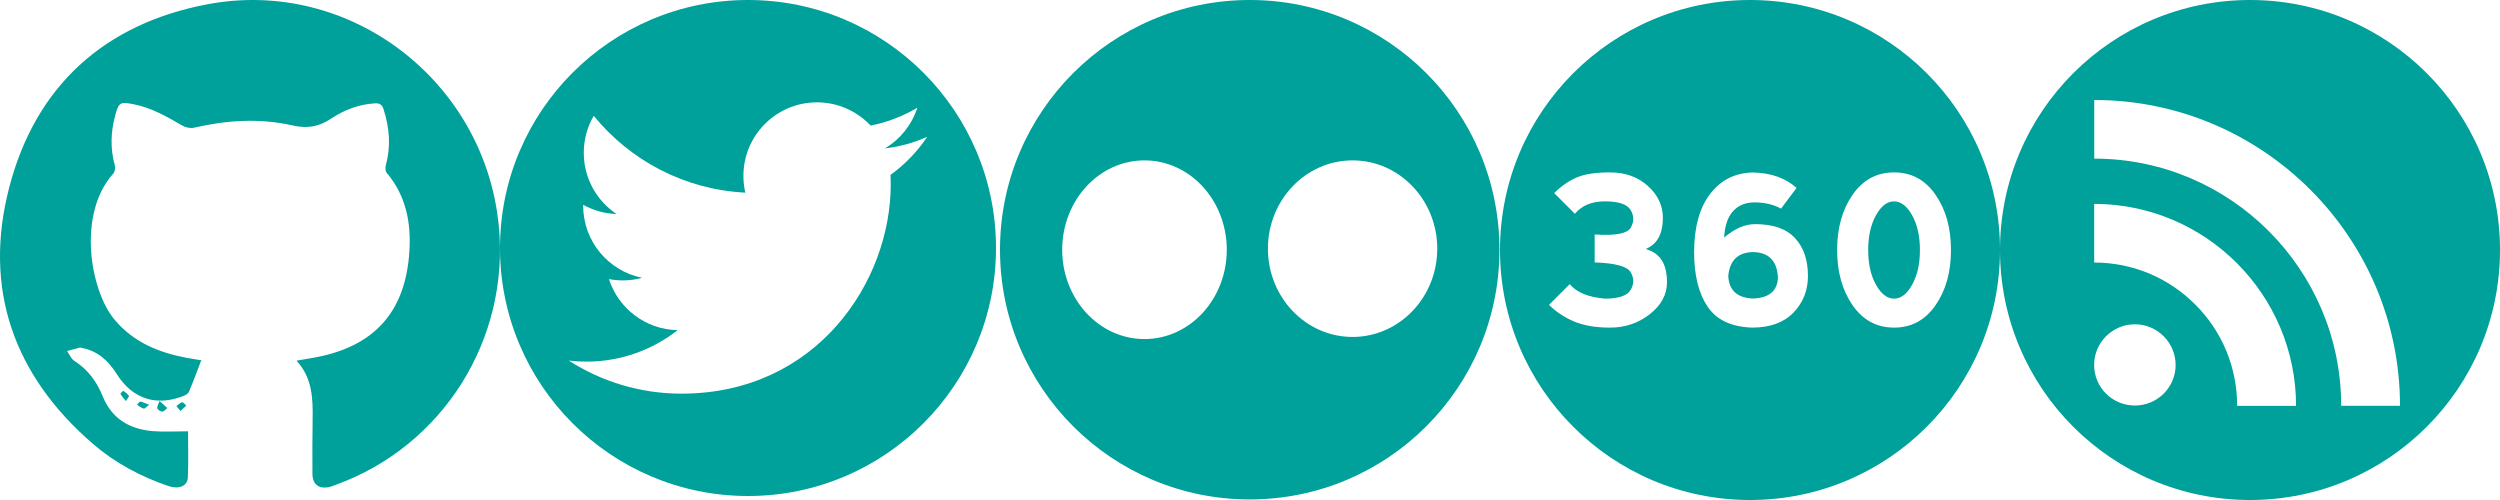 <?xml version="1.0" encoding="UTF-8" standalone="no"?>
<svg
   xmlns:dc="http://purl.org/dc/elements/1.1/"
   xmlns:cc="http://creativecommons.org/ns#"
   xmlns:rdf="http://www.w3.org/1999/02/22-rdf-syntax-ns#"
   xmlns:svg="http://www.w3.org/2000/svg"
   xmlns="http://www.w3.org/2000/svg"
   xmlns:sodipodi="http://sodipodi.sourceforge.net/DTD/sodipodi-0.dtd"
   xmlns:inkscape="http://www.inkscape.org/namespaces/inkscape"
   version="1.1"
   id="Capa_1"
   x="0px"
   y="0px"
   width="160"
   height="32"
   viewBox="0 0 160 32"
   xml:space="preserve"
   inkscape:version="0.91 r13725"
   sodipodi:docname="social-sprite.svg"><sodipodi:namedview
     pagecolor="#ffffff"
     bordercolor="#666666"
     borderopacity="1"
     objecttolerance="10"
     gridtolerance="10"
     guidetolerance="10"
     inkscape:pageopacity="0"
     inkscape:pageshadow="2"
     inkscape:window-width="1559"
     inkscape:window-height="904"
     id="namedview35"
     showgrid="false"
     fit-margin-top="0"
     fit-margin-left="0"
     fit-margin-right="0"
     fit-margin-bottom="0"
     inkscape:zoom="4.0000001"
     inkscape:cx="121.76143"
     inkscape:cy="19.941981"
     inkscape:window-x="0"
     inkscape:window-y="27"
     inkscape:window-maximized="0"
     inkscape:current-layer="Capa_1"
     showguides="true"
     inkscape:guide-bbox="true"><sodipodi:guide
       position="128,34.25"
       orientation="1,0"
       id="guide3362" /></sodipodi:namedview><defs
     id="defs39" /><g
     style="fill:#00a19a;fill-opacity:1"
     id="flickr"
     transform="matrix(0.327,0,0,0.327,64,0)"><title
       id="title3360">Flickr</title><path
       style="fill:#00a19a;fill-opacity:1"
       d="M 48.875,0 C 21.883,0 0,21.882 0,48.875 0,75.868 21.883,97.75 48.875,97.75 75.867,97.75 97.75,75.868 97.75,48.875 97.75,21.882 75.867,0 48.875,0 Z M 28.277,66.361 c -8.895,0 -16.105,-7.828 -16.105,-17.486 0,-9.658 7.211,-17.487 16.105,-17.487 8.894,0 16.106,7.829 16.106,17.487 0,9.658 -7.211,17.486 -16.106,17.486 z m 40.731,-0.416 c -9.152,0 -16.57,-7.735 -16.57,-17.279 0,-9.542 7.418,-17.278 16.57,-17.278 9.15,0 16.57,7.736 16.57,17.278 0,9.544 -7.42,17.279 -16.57,17.279 z"
       id="path5"
       inkscape:connector-curvature="0" /></g><g
     id="g7"
     transform="matrix(0.32,0,0,0.32,69.188,34.499)" /><g
     id="g9"
     transform="matrix(0.32,0,0,0.32,69.188,34.499)" /><g
     id="g11"
     transform="matrix(0.32,0,0,0.32,69.188,34.499)" /><g
     id="g13"
     transform="matrix(0.32,0,0,0.32,69.188,34.499)" /><g
     id="g15"
     transform="matrix(0.32,0,0,0.32,69.188,34.499)" /><g
     id="g17"
     transform="matrix(0.32,0,0,0.32,69.188,34.499)" /><g
     id="g19"
     transform="matrix(0.32,0,0,0.32,69.188,34.499)" /><g
     id="g21"
     transform="matrix(0.32,0,0,0.32,69.188,34.499)" /><g
     id="g23"
     transform="matrix(0.32,0,0,0.32,69.188,34.499)" /><g
     id="g25"
     transform="matrix(0.32,0,0,0.32,69.188,34.499)" /><g
     id="g27"
     transform="matrix(0.32,0,0,0.32,69.188,34.499)" /><g
     id="g29"
     transform="matrix(0.32,0,0,0.32,69.188,34.499)" /><g
     id="g31"
     transform="matrix(0.32,0,0,0.32,69.188,34.499)" /><g
     id="g33"
     transform="matrix(0.32,0,0,0.32,69.188,34.499)" /><g
     id="g35"
     transform="matrix(0.32,0,0,0.32,69.188,34.499)" /><g
     transform="matrix(0.906,0,0,0.906,1.0720916e-4,-0.396)"
     id="github"
     style="fill:#00a19a;fill-opacity:1"><title
       id="title3356">Github</title><path
       style="fill:#00a19a;fill-opacity:1"
       d="m 23.71,34.689 c -0.172,0.062 -0.345,0.137 -0.522,0.168 -0.678,0.121 -1.112,-0.229 -1.116,-0.922 -0.009,-1.287 -0.009,-2.572 0.012,-3.859 0.022,-1.48 -0.012,-2.941 -1.139,-4.162 0.67,-0.12 1.266,-0.204 1.849,-0.338 3.862,-0.887 5.868,-3.323 6.124,-7.366 0.131,-2.058 -0.236,-3.946 -1.604,-5.567 C 27.215,12.529 27.21,12.27 27.257,12.104 27.621,10.764 27.515,9.455 27.091,8.145 26.986,7.818 26.812,7.717 26.489,7.738 25.355,7.801 24.316,8.199 23.4,8.811 22.517,9.404 21.695,9.533 20.646,9.293 18.336,8.772 16.011,8.924 13.706,9.458 13.445,9.52 13.094,9.437 12.855,9.297 11.773,8.663 10.691,8.047 9.443,7.801 8.478,7.613 8.394,7.661 8.138,8.594 7.816,9.77 7.784,10.947 8.113,12.13 c 0.047,0.172 -0.002,0.448 -0.117,0.575 -2.557,2.853 -1.631,8.244 0.092,10.309 1.34,1.604 3.12,2.326 5.096,2.701 0.345,0.064 0.688,0.113 1.033,0.173 -0.296,0.77 -0.562,1.497 -0.863,2.212 -0.059,0.138 -0.246,0.254 -0.399,0.312 -1.938,0.752 -3.604,0.199 -4.713,-1.56 C 7.649,25.914 6.888,25.213 5.754,25.01 5.718,25.003 5.681,24.984 5.648,24.989 c -0.305,0.08 -0.607,0.164 -0.911,0.246 0.171,0.238 0.292,0.558 0.521,0.701 0.961,0.608 1.586,1.475 1.999,2.498 0.649,1.604 1.909,2.319 3.546,2.459 0.799,0.065 1.606,0.01 2.481,0.01 0,0.996 0.036,2.133 -0.015,3.265 -0.026,0.61 -0.639,0.854 -1.373,0.604 C 9.949,34.106 8.144,33.151 6.585,31.809 0.956,26.96 -1.214,20.83 0.657,13.655 2.522,6.503 7.383,2.116 14.651,0.739 24.708,-1.163 34.235,6.161 35.233,16.37 36.021,24.418 31.284,31.949 23.71,34.689 Z M 14.229,25.85 c -0.006,0.014 -0.01,0.024 -0.016,0.038 0.018,0.003 0.036,0.006 0.055,0.009 0.014,0.001 0.026,0.026 -0.039,-0.047 z m -4.55,3.181 c 0.157,0.097 0.307,0.22 0.477,0.273 0.062,0.02 0.177,-0.121 0.38,-0.271 C 10.254,28.926 10.088,28.832 9.913,28.808 9.845,28.8 9.757,28.953 9.679,29.031 Z m 1.433,0.246 c 0.023,0.105 0.232,0.236 0.355,0.234 0.119,-0.002 0.235,-0.16 0.354,-0.25 -0.108,-0.099 -0.216,-0.195 -0.548,-0.494 -0.072,0.208 -0.191,0.376 -0.161,0.51 z m 1.758,-0.423 c -0.148,0.035 -0.273,0.172 -0.408,0.266 0.079,0.1 0.158,0.193 0.285,0.35 0.175,-0.16 0.294,-0.271 0.414,-0.379 -0.1,-0.087 -0.217,-0.255 -0.291,-0.237 z M 8.512,28.261 c 0.082,0.155 0.209,0.289 0.381,0.508 0.115,-0.188 0.24,-0.332 0.218,-0.361 -0.109,-0.143 -0.257,-0.26 -0.403,-0.367 -0.01,-0.008 -0.213,0.186 -0.196,0.22 z"
       id="path5-0"
       inkscape:connector-curvature="0" /></g><g
     style="fill:#00a19a;fill-opacity:1"
     id="feed"
     transform="matrix(2,0,0,2,128,0)"><title
       id="title3362">Feed</title><path
       style="fill:#00a19a;fill-opacity:1"
       d="M 8,0 C 3.582,0 0,3.582 0,8 c 0,4.418 3.582,8 8,8 4.418,0 8,-3.582 8,-8 C 16,3.581 12.418,0 8,0 Z M 4.315,12.977 c -0.719,0 -1.303,-0.58 -1.303,-1.299 0,-0.714 0.584,-1.301 1.303,-1.301 0.721,0 1.304,0.587 1.305,1.301 0,0.718 -0.583,1.299 -1.305,1.299 z m 3.274,0.011 C 7.589,11.76 7.112,10.607 6.248,9.745 5.384,8.879 4.235,8.401 3.014,8.401 l 0,-1.876 c 3.561,0 6.46,2.899 6.46,6.463 l -1.885,0 z m 3.329,-0.002 c 0,-4.361 -3.545,-7.91 -7.902,-7.91 l 0,-1.876 c 5.394,0 9.784,4.392 9.784,9.786 l -1.882,0 z"
       id="path5-8"
       inkscape:connector-curvature="0" /></g><g
     style="fill:#00a19a;fill-opacity:1"
     id="twitter"
     transform="matrix(0.062,0,0,0.062,32,0)"><title
       id="title3358">Twitter</title><path
       style="fill:#00a19a;fill-opacity:1"
       d="M 256,0 C 114.615,0 0,114.615 0,256 0,397.385 114.615,512 256,512 397.385,512 512,397.385 512,256 512,114.615 397.385,0 256,0 Z m 147.121,180.544 c 0.146,3.254 0.221,6.528 0.221,9.819 0,100.311 -76.354,215.982 -215.979,215.982 -42.868,0 -82.768,-12.568 -116.363,-34.106 5.938,0.702 11.981,1.062 18.108,1.062 35.565,0 68.295,-12.138 94.275,-32.496 -33.217,-0.611 -61.25,-22.562 -70.912,-52.717 4.637,0.885 9.392,1.361 14.283,1.361 6.923,0 13.629,-0.928 19.999,-2.662 -34.726,-6.977 -60.893,-37.656 -60.893,-74.434 0,-0.32 0,-0.639 0.008,-0.955 10.235,5.685 21.939,9.1 34.382,9.494 -20.37,-13.611 -33.77,-36.846 -33.77,-63.184 0,-13.911 3.744,-26.952 10.278,-38.162 37.439,45.927 93.374,76.146 156.462,79.314 -1.294,-5.559 -1.965,-11.351 -1.965,-17.302 0,-41.92 33.99,-75.906 75.909,-75.906 21.832,0 41.562,9.218 55.408,23.97 17.291,-3.404 33.537,-9.721 48.207,-18.42 -5.668,17.727 -17.705,32.603 -33.377,41.997 15.355,-1.834 29.984,-5.916 43.598,-11.952 -10.176,15.224 -23.045,28.593 -37.879,39.297 z"
       id="path5-5"
       inkscape:connector-curvature="0" /></g><g
     id="360cities"
     transform="matrix(0.32,0,0,0.32,-32,0)"
     style="fill:#00a19a;fill-opacity:1"><title
       id="title3395">360cities</title><path
       id="path3383"
       style="font-style:normal;font-variant:normal;font-weight:bold;font-stretch:normal;font-size:medium;line-height:125%;font-family:Nevis;-inkscape-font-specification:'Nevis Bold';letter-spacing:0px;word-spacing:0px;fill:#00a19a;fill-opacity:1;stroke:none;stroke-width:1px;stroke-linecap:butt;stroke-linejoin:miter;stroke-opacity:1"
       d="m 478.81,65.523 q -5.174,0 -8.279,-4.45 -3.105,-4.471 -3.105,-11.073 0,-6.623 3.105,-11.073 3.105,-4.45 8.279,-4.45 5.195,0 8.279,4.45 3.105,4.45 3.105,11.073 0,6.623 -3.105,11.073 -3.084,4.45 -8.279,4.45 z m 0.021,-5.795 q 2.049,0 3.601,-2.794 1.552,-2.794 1.552,-6.933 0,-4.139 -1.552,-6.933 -1.552,-2.794 -3.643,-2.794 -2.049,0 -3.601,2.794 -1.552,2.794 -1.552,6.933 0,4.139 1.552,6.933 1.552,2.794 3.643,2.794 z m -40.007,-9.293 q 0,-7.472 3.208,-11.652 3.208,-4.201 8.589,-4.284 5.381,0.124 8.693,3.084 l -3.105,4.139 q -2.277,-1.242 -5.319,-1.242 -2.691,0 -4.284,1.759 -1.594,1.759 -1.78,5.278 3.146,-2.691 6.209,-2.691 5.381,0 7.968,2.794 2.587,2.794 2.587,7.554 0,4.346 -2.898,7.347 -2.898,3.001 -8.279,3.001 -6.209,-0.207 -8.9,-4.201 -2.691,-3.994 -2.691,-10.887 z m 6.83,4.76 q 0.207,4.326 4.967,4.512 4.76,-0.186 4.967,-4.119 -0.207,-5.174 -5.174,-5.174 -4.346,0.207 -4.76,4.781 z m -16.475,-5.402 q 0.559,0.207 1.014,0.414 3.208,1.449 3.208,6.209 0,3.725 -3.436,6.416 -3.415,2.691 -7.968,2.691 -4.326,0 -7.223,-1.242 -2.898,-1.242 -4.967,-3.312 l 4.139,-4.139 q 2.07,2.484 7.037,2.898 4.139,0 5.154,-1.759 1.035,-1.759 0,-3.518 -1.014,-1.759 -7.203,-1.966 l 0,-5.588 q 6.188,0.414 7.203,-1.345 1.035,-1.759 0,-3.518 -1.014,-1.759 -5.154,-1.759 -3.932,0 -6.002,2.484 l -4.139,-4.139 q 2.07,-2.07 4.45,-3.105 2.38,-1.035 6.706,-1.035 4.553,0 7.554,2.691 3.022,2.691 3.022,6.416 0,4.346 -2.794,5.899 -0.269,0.145 -0.6,0.31 z M 450,3.9567567e-8 C 422.387,3.9567567e-8 400,22.387 400,50 c 0,27.613 22.387,50 50,50 27.613,0 50,-22.387 50,-50 C 500,22.381 477.613,3.9567567e-8 450,3.9567567e-8 Z"
       inkscape:connector-curvature="0" /></g></svg>